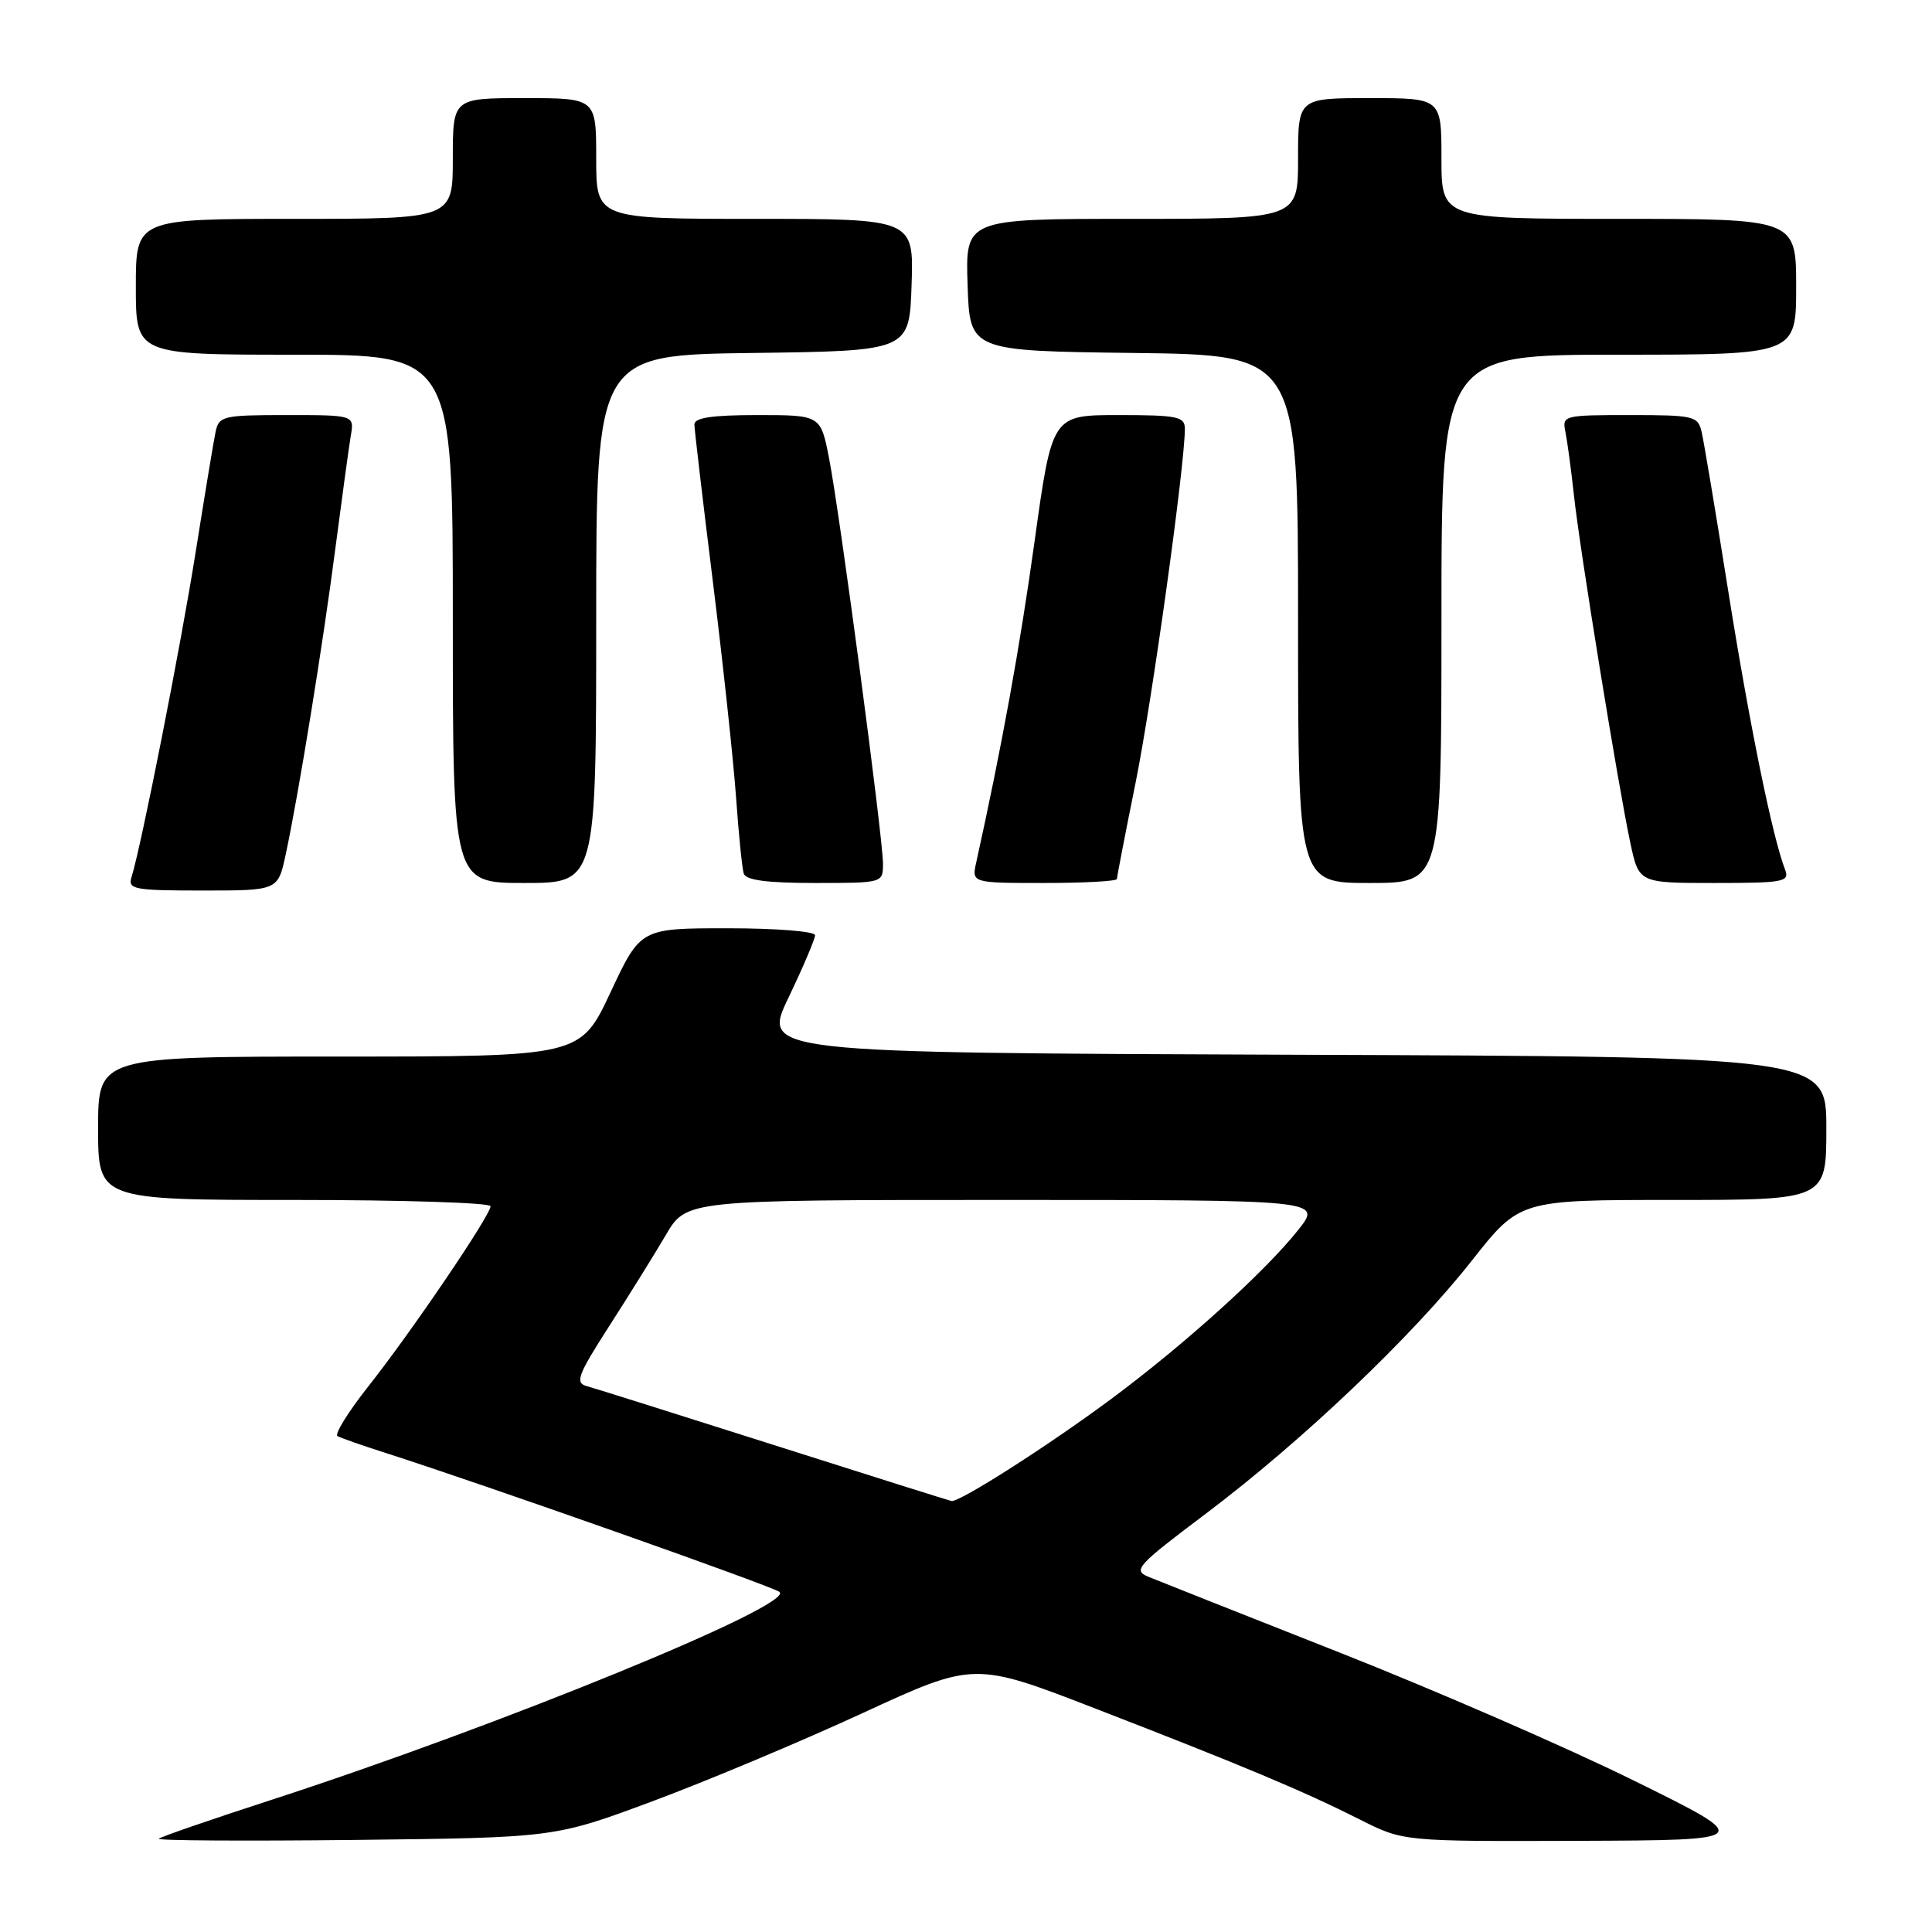 <?xml version="1.0" encoding="UTF-8" standalone="no"?>
<!DOCTYPE svg PUBLIC "-//W3C//DTD SVG 1.1//EN" "http://www.w3.org/Graphics/SVG/1.1/DTD/svg11.dtd" >
<svg xmlns="http://www.w3.org/2000/svg" xmlns:xlink="http://www.w3.org/1999/xlink" version="1.1" viewBox="0 0 256 256">
 <g >
 <path fill="currentColor"
d=" M 86.50 238.66 C 93.65 236.00 106.16 230.75 114.29 227.00 C 129.09 220.17 129.09 220.17 145.29 226.45 C 164.94 234.06 172.71 237.33 180.22 241.11 C 185.94 244.00 185.94 244.00 209.22 243.92 C 232.50 243.83 232.50 243.83 216.50 235.94 C 207.70 231.59 190.15 223.96 177.50 218.97 C 164.85 213.98 153.47 209.47 152.21 208.95 C 150.07 208.07 150.59 207.49 159.74 200.60 C 172.56 190.94 187.07 177.14 195.01 167.06 C 201.36 159.00 201.36 159.00 221.68 159.00 C 242.00 159.00 242.00 159.00 242.00 149.51 C 242.00 140.01 242.00 140.01 171.49 139.76 C 100.97 139.50 100.97 139.50 104.49 132.17 C 106.42 128.14 108.00 124.42 108.00 123.92 C 108.00 123.41 102.80 123.00 96.44 123.00 C 84.87 123.00 84.87 123.00 80.89 131.50 C 76.90 140.00 76.90 140.00 44.95 140.00 C 13.00 140.00 13.00 140.00 13.00 149.50 C 13.00 159.00 13.00 159.00 39.00 159.00 C 53.30 159.00 65.00 159.37 65.00 159.83 C 65.00 161.03 54.53 176.46 48.83 183.67 C 46.14 187.07 44.30 190.05 44.72 190.29 C 45.15 190.53 47.98 191.53 51.00 192.49 C 64.02 196.66 102.57 210.26 103.30 210.95 C 105.19 212.72 66.26 228.64 36.00 238.48 C 28.02 241.07 21.29 243.39 21.04 243.64 C 20.78 243.89 32.48 243.96 47.04 243.80 C 73.50 243.50 73.50 243.50 86.50 238.66 Z  M 37.85 113.25 C 39.57 105.25 42.83 85.14 44.46 72.50 C 45.32 65.90 46.23 59.26 46.48 57.75 C 46.95 55.00 46.95 55.00 37.99 55.00 C 29.51 55.00 29.01 55.12 28.56 57.25 C 28.30 58.49 27.13 65.58 25.95 73.00 C 23.99 85.42 18.72 112.12 17.42 116.25 C 16.92 117.84 17.80 118.00 26.85 118.00 C 36.83 118.00 36.83 118.00 37.85 113.25 Z  M 79.00 82.02 C 79.00 47.04 79.00 47.04 99.75 46.77 C 120.50 46.50 120.50 46.50 120.79 37.75 C 121.08 29.00 121.08 29.00 100.04 29.00 C 79.00 29.00 79.00 29.00 79.00 21.00 C 79.00 13.00 79.00 13.00 69.50 13.00 C 60.00 13.00 60.00 13.00 60.00 21.00 C 60.00 29.00 60.00 29.00 39.00 29.00 C 18.00 29.00 18.00 29.00 18.00 38.00 C 18.00 47.00 18.00 47.00 39.00 47.00 C 60.00 47.00 60.00 47.00 60.00 82.00 C 60.00 117.00 60.00 117.00 69.50 117.00 C 79.00 117.00 79.00 117.00 79.00 82.02 Z  M 117.00 114.43 C 117.00 111.03 111.29 68.07 109.86 60.75 C 108.74 55.00 108.74 55.00 100.37 55.00 C 94.33 55.00 92.00 55.35 92.01 56.25 C 92.02 56.94 93.12 66.28 94.45 77.00 C 95.78 87.72 97.16 100.55 97.52 105.50 C 97.87 110.45 98.33 115.06 98.55 115.75 C 98.82 116.63 101.62 117.00 107.97 117.00 C 117.00 117.00 117.00 117.00 117.00 114.43 Z  M 148.00 116.47 C 148.00 116.18 149.11 110.44 150.47 103.72 C 152.65 92.93 157.00 61.67 157.00 56.81 C 157.00 55.20 156.02 55.00 148.21 55.00 C 139.41 55.00 139.41 55.00 137.09 71.71 C 135.15 85.71 132.72 99.06 129.36 114.25 C 128.75 117.00 128.75 117.00 138.38 117.00 C 143.67 117.00 148.00 116.76 148.00 116.47 Z  M 191.00 82.00 C 191.00 47.00 191.00 47.00 214.50 47.00 C 238.00 47.00 238.00 47.00 238.00 38.00 C 238.00 29.00 238.00 29.00 214.50 29.00 C 191.00 29.00 191.00 29.00 191.00 21.00 C 191.00 13.00 191.00 13.00 181.50 13.00 C 172.00 13.00 172.00 13.00 172.00 21.00 C 172.00 29.00 172.00 29.00 149.96 29.00 C 127.92 29.00 127.92 29.00 128.21 37.75 C 128.50 46.50 128.50 46.50 150.25 46.77 C 172.00 47.04 172.00 47.04 172.00 82.02 C 172.00 117.00 172.00 117.00 181.50 117.00 C 191.00 117.00 191.00 117.00 191.00 82.00 Z  M 236.54 115.25 C 234.87 110.97 231.82 96.01 229.03 78.50 C 227.37 68.05 225.77 58.49 225.48 57.25 C 224.99 55.12 224.47 55.00 215.96 55.00 C 207.16 55.00 206.97 55.05 207.43 57.25 C 207.68 58.49 208.18 62.20 208.54 65.50 C 209.29 72.59 214.43 104.23 216.04 111.75 C 217.17 117.00 217.17 117.00 227.19 117.00 C 236.33 117.00 237.15 116.85 236.54 115.25 Z  M 102.50 191.46 C 89.85 187.44 78.70 183.92 77.72 183.66 C 76.17 183.23 76.57 182.18 80.72 175.72 C 83.35 171.63 86.73 166.19 88.23 163.64 C 90.95 159.00 90.95 159.00 133.06 159.00 C 175.17 159.00 175.17 159.00 172.03 162.96 C 167.65 168.49 157.00 178.12 147.24 185.37 C 138.88 191.58 127.11 199.09 126.07 198.89 C 125.76 198.83 115.15 195.49 102.50 191.46 Z "/>
</g>
</svg>